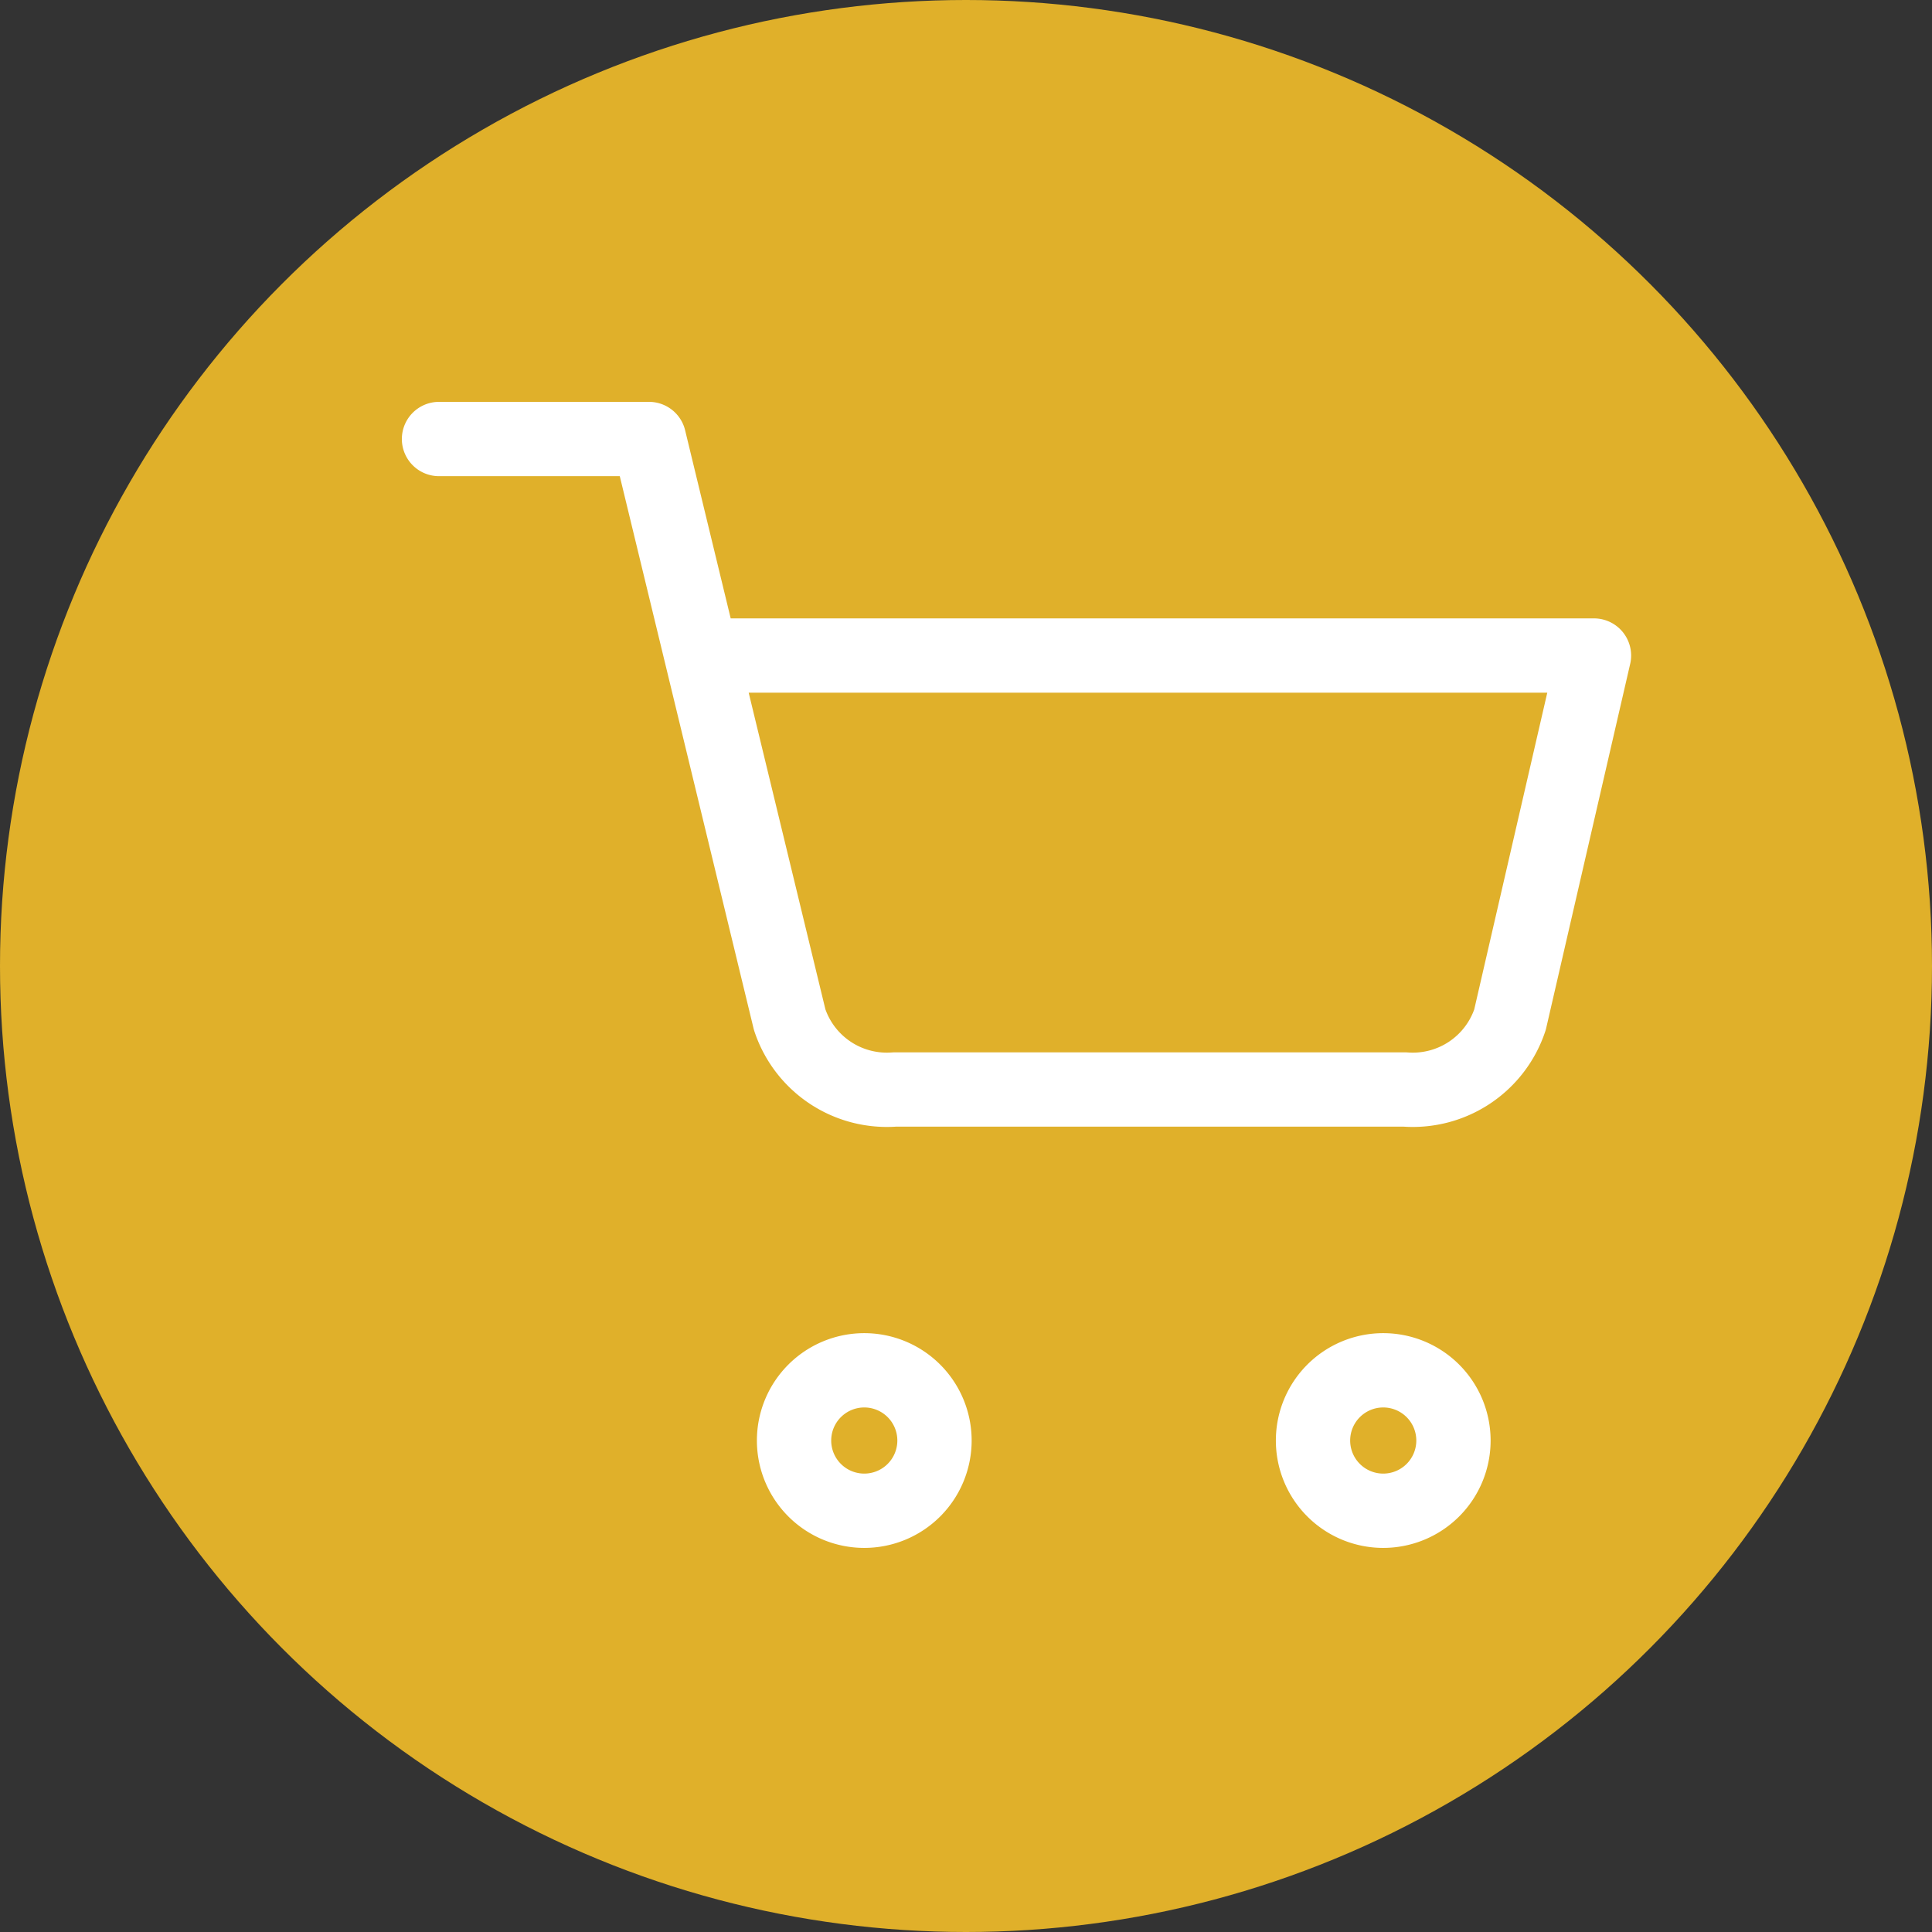<svg xmlns="http://www.w3.org/2000/svg" width="26" height="26" viewBox="0 0 26 26">
  <rect x="0" y="0" width="26" height="26" fill="#333333" stroke="none"/>
  <g id="Group_132" data-name="Group 132" transform="translate(243.71 1703.71)">
    <circle id="Ellipse_19" data-name="Ellipse 19" cx="13" cy="13" r="13" transform="translate(-243.71 -1703.71)" fill="#e0b02a"/>
    <g id="Icon_feather-shopping-cart" data-name="Icon feather-shopping-cart" transform="translate(-237.802 -1697.802)">
      <path id="Path_101" data-name="Path 101" d="M13.89,30.945A.945.945,0,1,1,12.945,30,.945.945,0,0,1,13.89,30.945Z" transform="translate(-7.222 -17.467)" fill="none" stroke="#fff" stroke-linecap="round" stroke-linejoin="round" stroke-width="1"/>
      <path id="Path_102" data-name="Path 102" d="M30.39,30.945A.945.945,0,1,1,29.445,30,.945.945,0,0,1,30.39,30.945Z" transform="translate(-16.738 -17.467)" fill="none" stroke="#fff" stroke-linecap="round" stroke-linejoin="round" stroke-width="1"/>
      <path id="Path_103" data-name="Path 103" d="M1.5,1.5H4.326L6.219,9.314a1.378,1.378,0,0,0,1.413.94H14.5a1.378,1.378,0,0,0,1.413-.94l1.13-4.9H5.032" transform="translate(-1.5 -1.5)" fill="none" stroke="#fff" stroke-linecap="round" stroke-linejoin="round" stroke-width="1"/>
    </g>
  </g>
</svg>
